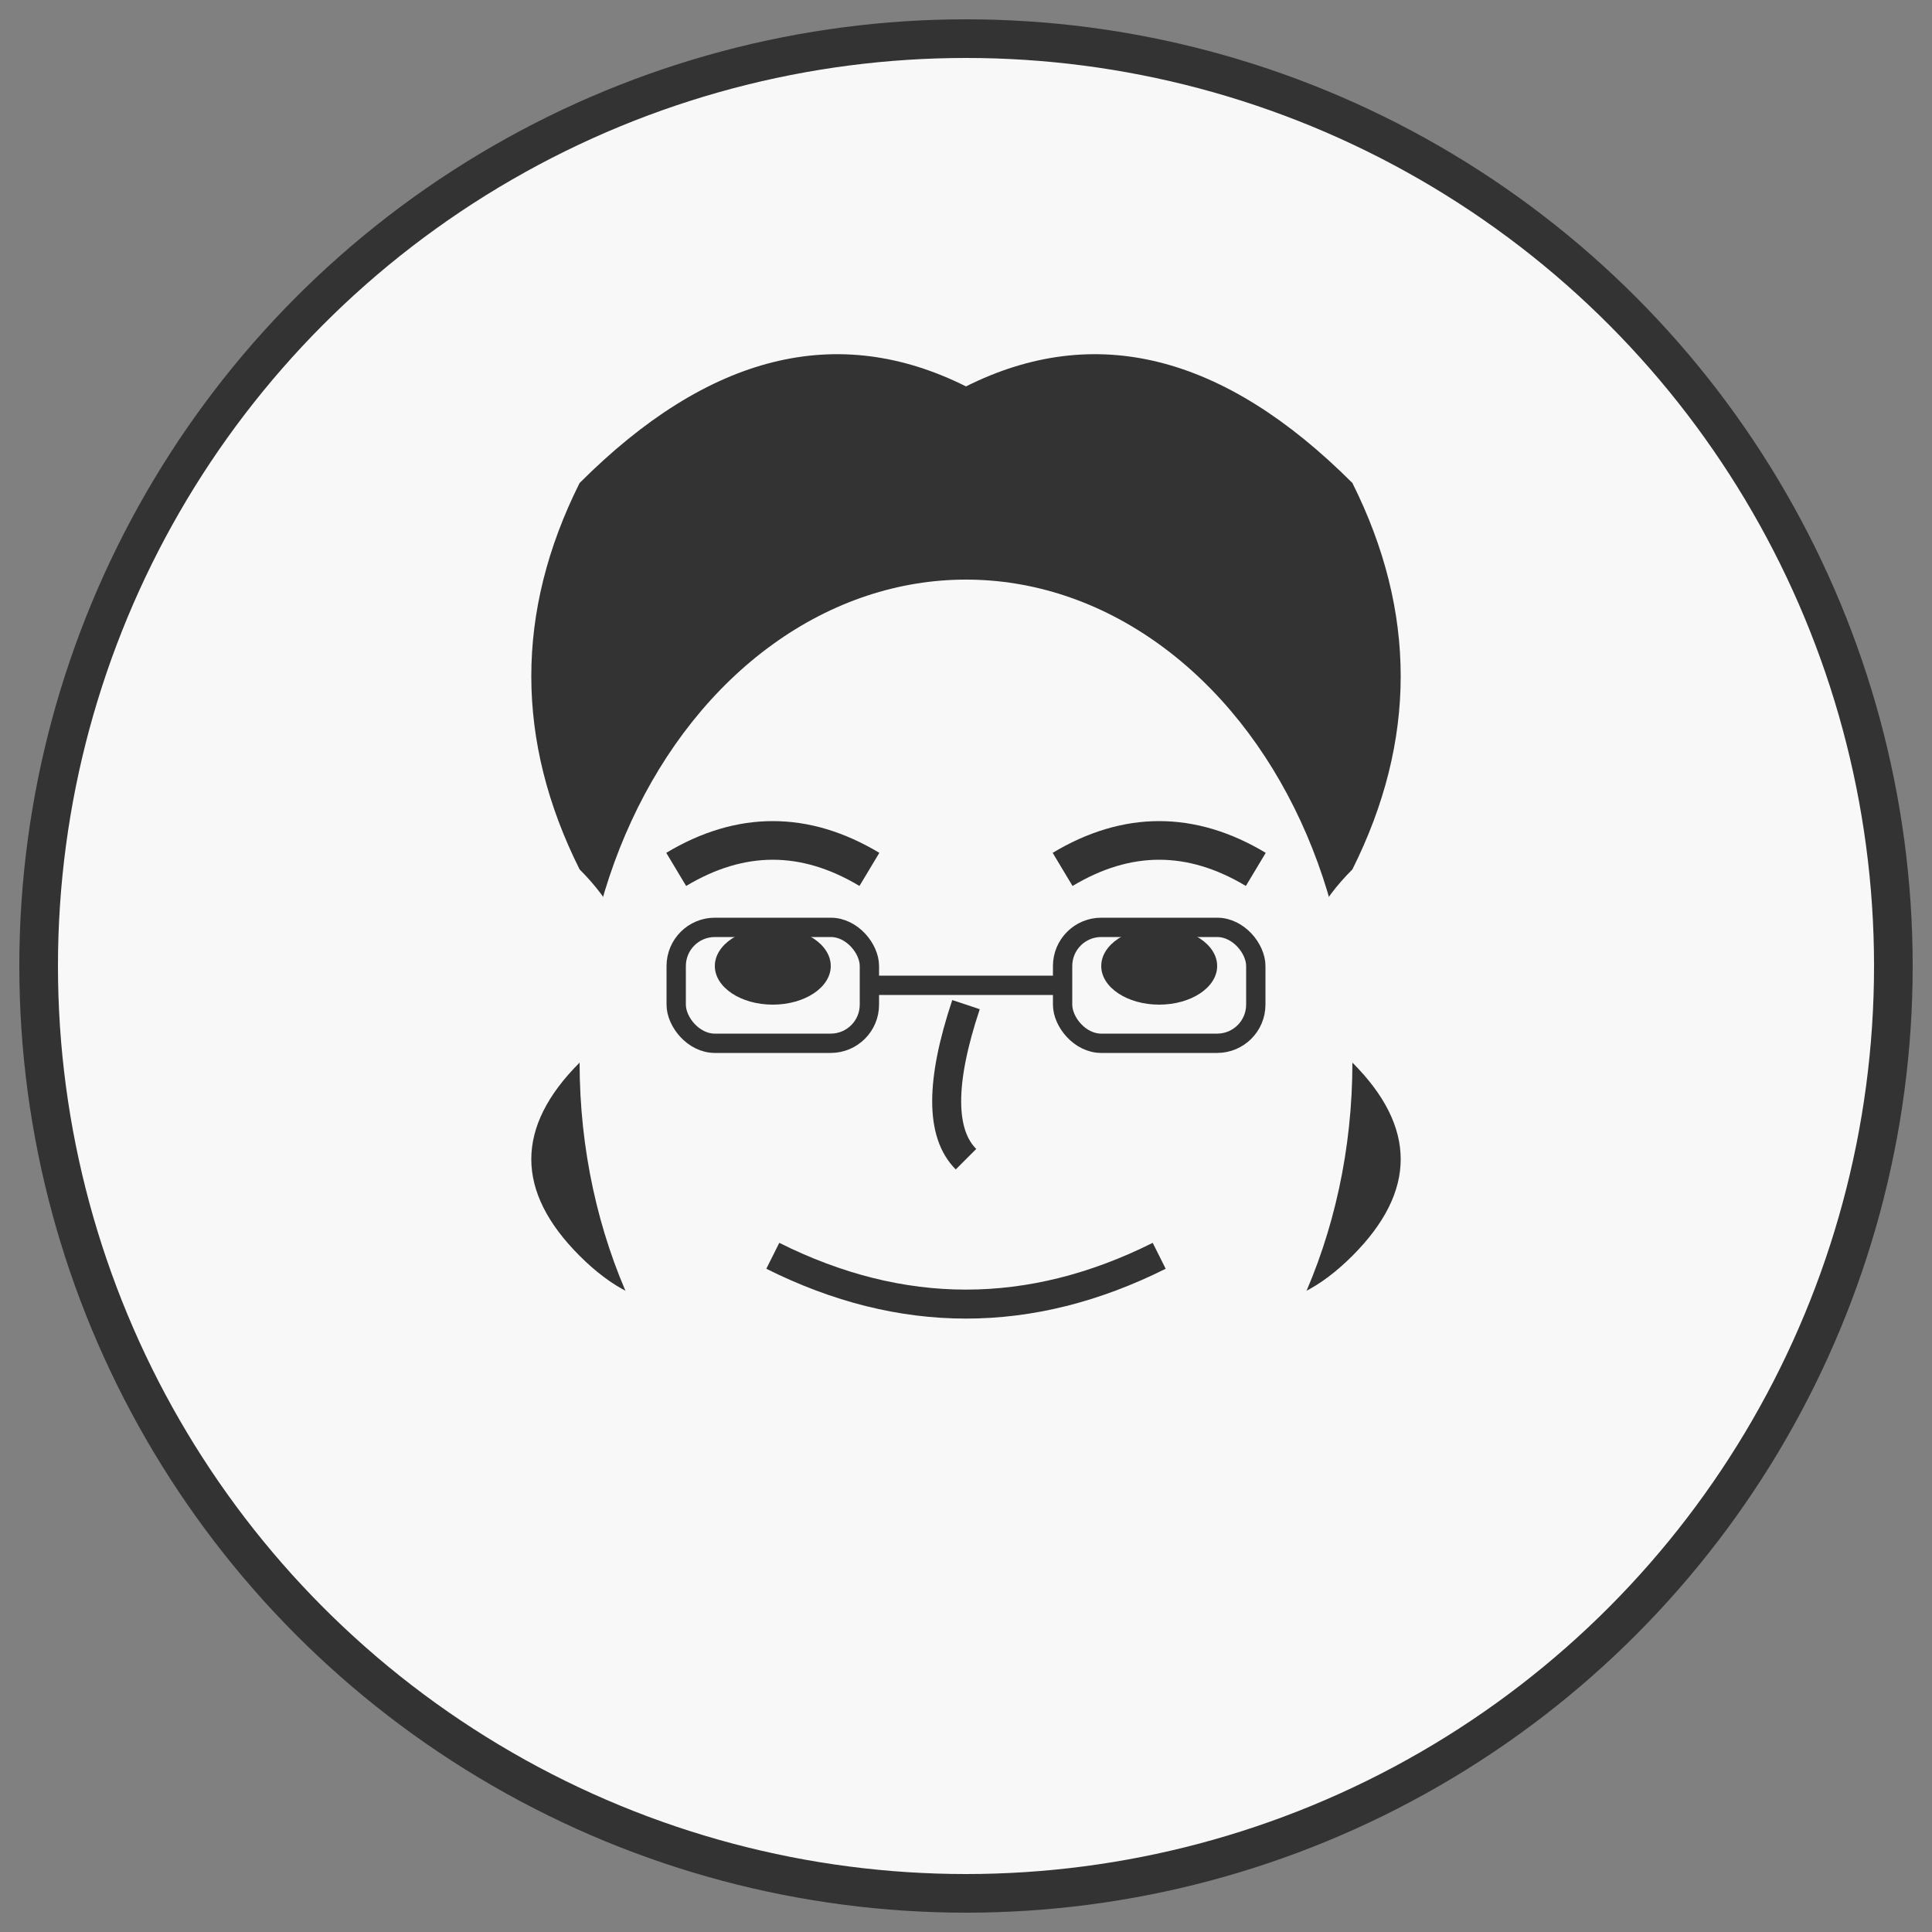 <svg xmlns="http://www.w3.org/2000/svg" viewBox="0 0 100 100">
  <rect x="0" y="0" width="100" height="100" fill="#808080" stroke="none"/>
  <!-- Background -->
  <circle cx="50" cy="50" r="48" fill="#f8f8f8" stroke="#333" stroke-width="2" />
  
  <!-- Stylized face -->
  <g fill="#333">
    <!-- Hair -->
    <path d="M30 25 Q40 15 50 20 Q60 15 70 25 Q75 35 70 45 Q65 50 70 55 Q75 60 70 65 Q65 70 60 65 Q55 60 50 65 Q45 60 40 65 Q35 70 30 65 Q25 60 30 55 Q35 50 30 45 Q25 35 30 25" />
    
    <!-- Face -->
    <ellipse cx="50" cy="55" rx="20" ry="25" fill="#f8f8f8" />
    
    <!-- Eyes -->
    <ellipse cx="40" cy="50" rx="3" ry="2" />
    <ellipse cx="60" cy="50" rx="3" ry="2" />
    
    <!-- Eyebrows -->
    <path d="M35 45 Q40 42 45 45" fill="none" stroke="#333" stroke-width="2" />
    <path d="M55 45 Q60 42 65 45" fill="none" stroke="#333" stroke-width="2" />
    
    <!-- Nose -->
    <path d="M50 52 Q48 58 50 60" fill="none" stroke="#333" stroke-width="1.5" />
    
    <!-- Mouth -->
    <path d="M40 65 Q50 70 60 65" fill="none" stroke="#333" stroke-width="1.5" />
    
    <!-- Glasses -->
    <rect x="35" y="48" width="10" height="6" rx="2" ry="2" fill="none" stroke="#333" stroke-width="1" />
    <rect x="55" y="48" width="10" height="6" rx="2" ry="2" fill="none" stroke="#333" stroke-width="1" />
    <path d="M45 51 L55 51" fill="none" stroke="#333" stroke-width="1" />
  </g>
</svg> 